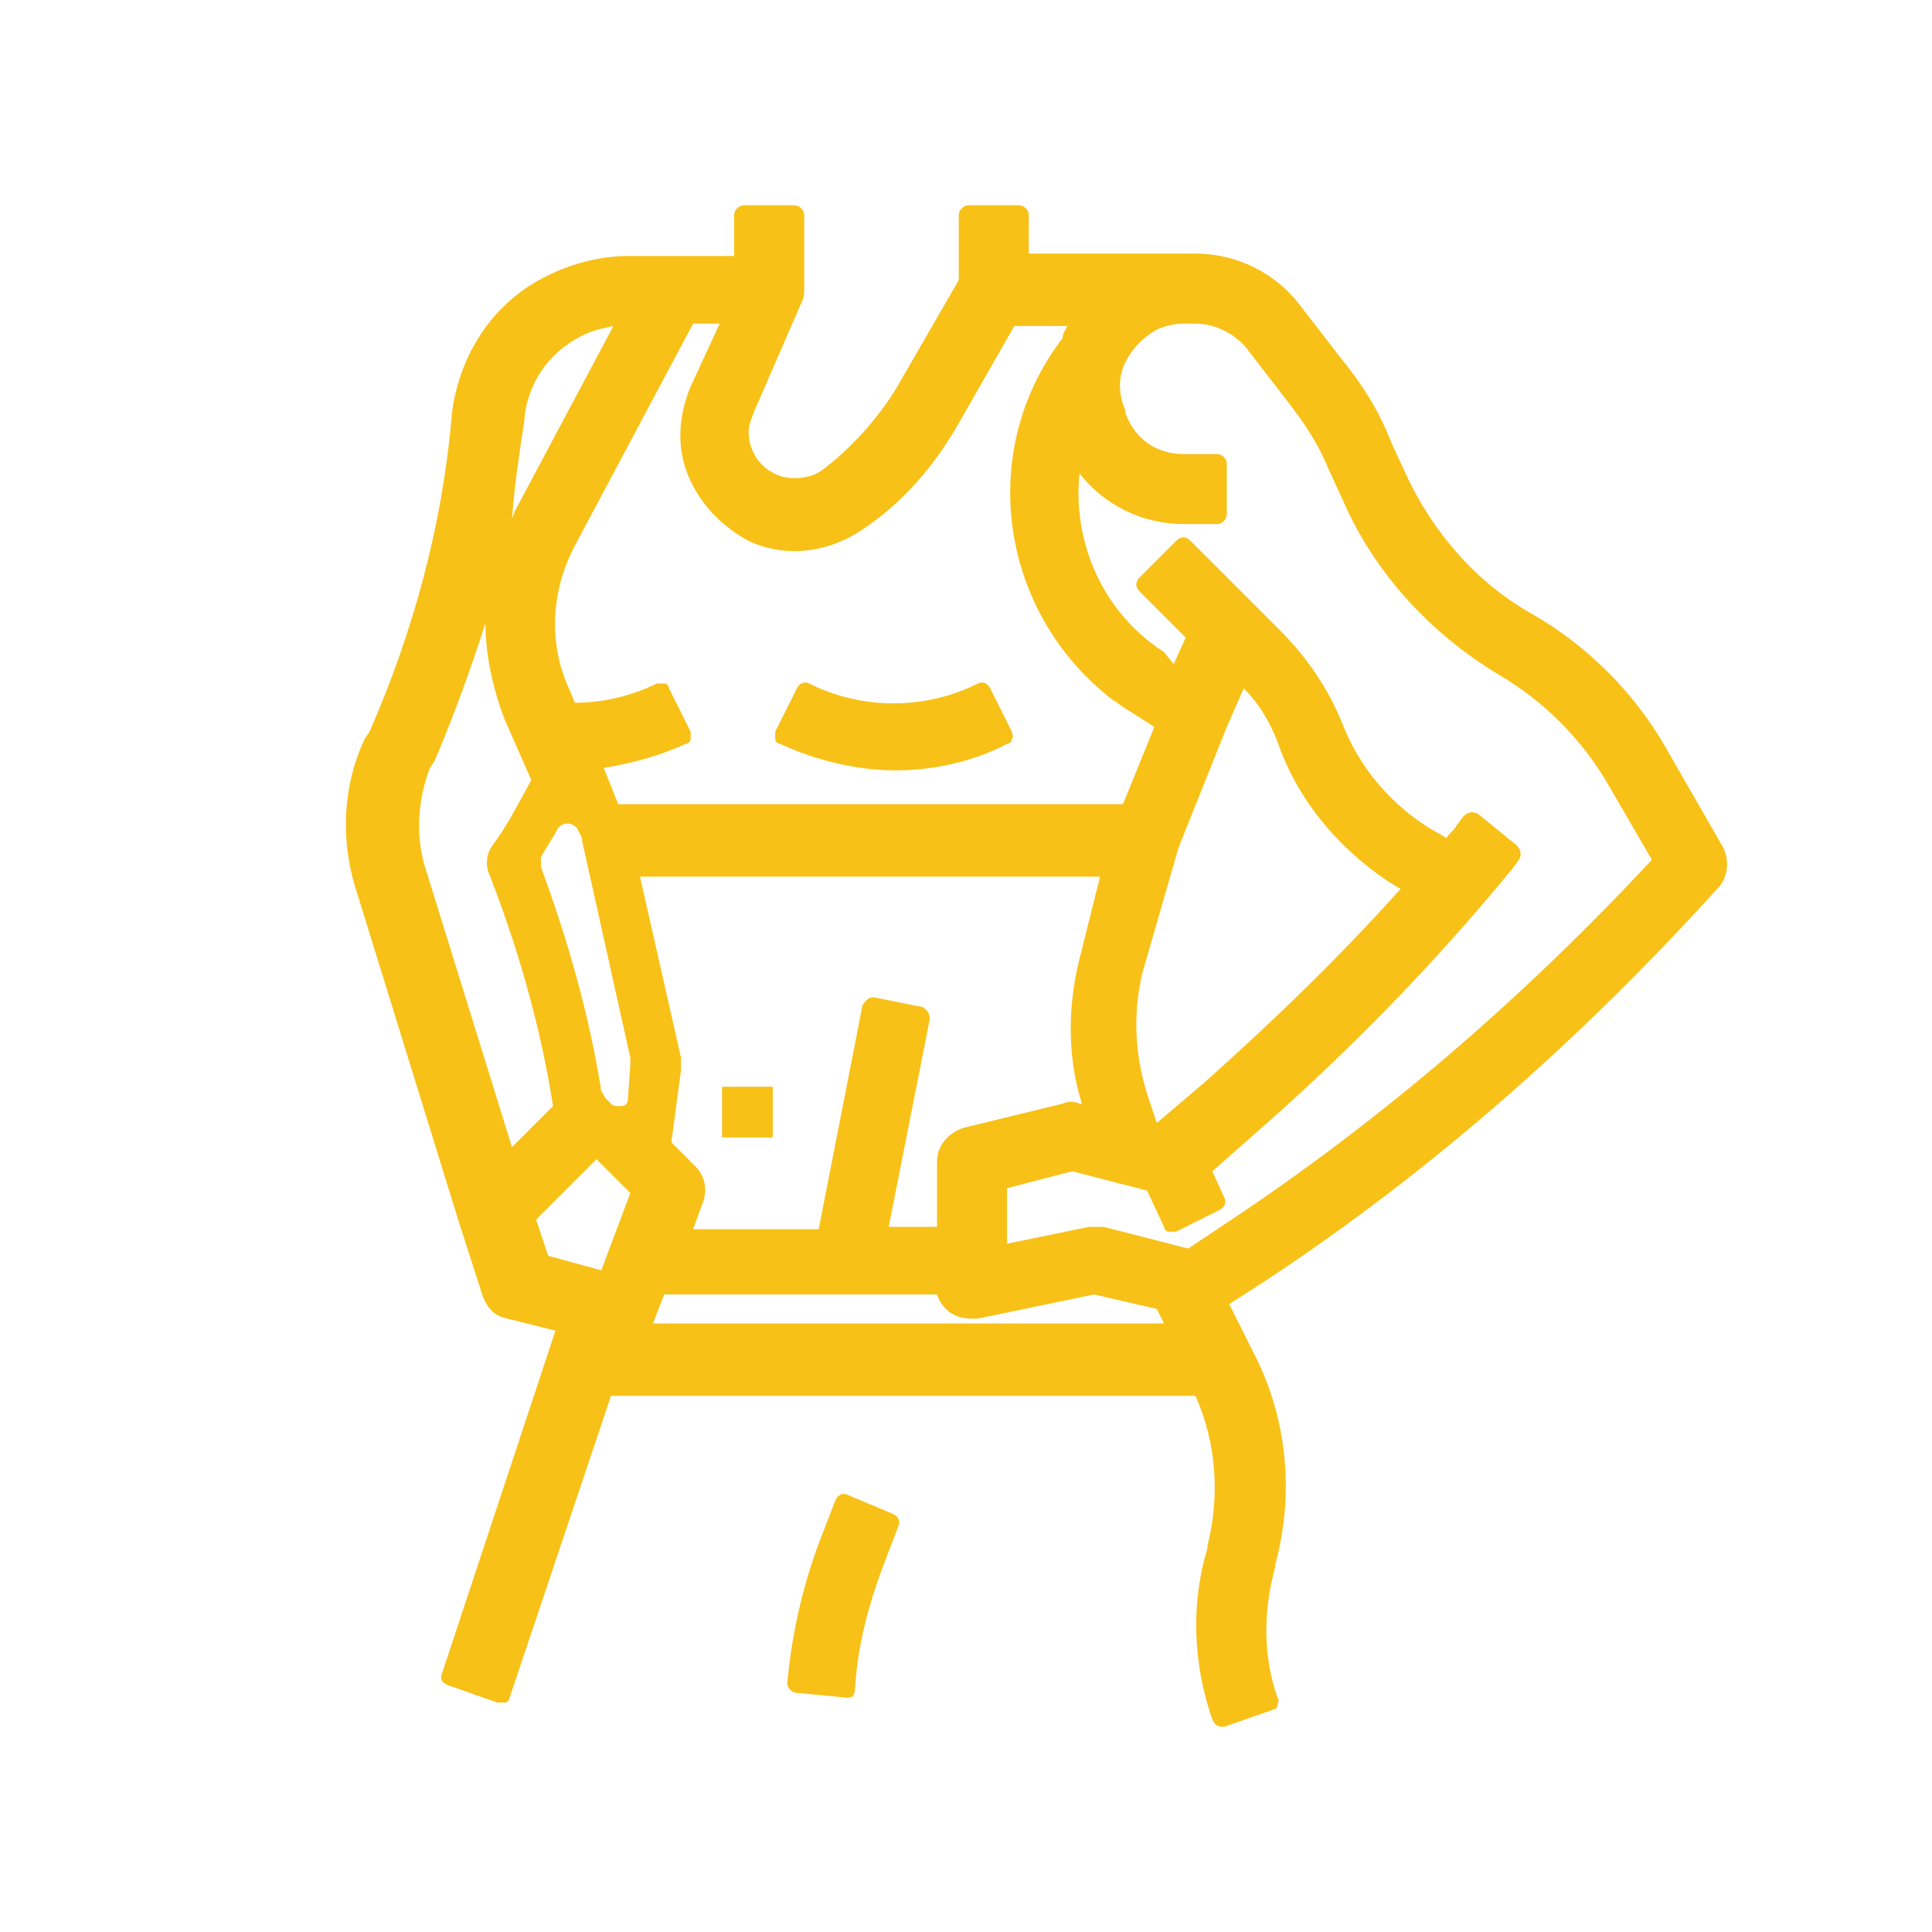 <?xml version="1.0" encoding="utf-8"?>
<!-- Generator: Adobe Illustrator 25.2.1, SVG Export Plug-In . SVG Version: 6.00 Build 0)  -->
<svg version="1.1" id="Layer_1" xmlns="http://www.w3.org/2000/svg" xmlns:xlink="http://www.w3.org/1999/xlink" x="0px" y="0px"
	 viewBox="0 0 80 80" style="enable-background:new 0 0 80 80;" xml:space="preserve">
<style type="text/css">
	.st0{fill:#F8C117;}
</style>
<g>
	<path class="st0" d="M-137.2,42.5c0-0.1,0.1-0.3,0.1-0.4v-6.7c0-3.8-1-7.6-2.8-11c-1.8-3.3-4.5-6.1-7.7-8.2l-1.2-2.3
		c-2.1-4.3-6.4-6.9-11.2-6.9c-4.8,0-9,2.6-11.2,6.9l-0.9,1.8c-0.1,0.1-0.1,0.3-0.1,0.4c-3.2,2-5.9,4.8-7.7,8.1
		c-1.9,3.4-2.9,7.2-2.9,11.1l0,6.7c0,0.1,0,0.3,0.1,0.4c-1,1.1-1.5,2.7-1.4,4.2c0.1,1.7,0.9,3.2,2.1,4.3l3.7,3.1v0.4
		c0,3.2,0.9,6.3,2.6,9l0.9,1.5c3,4.8,8.2,7.8,13.8,8c0.2,0,0.5,0,0.7,0c5.4,0,10.4-2.5,13.7-6.8l1.6-2.2c2.2-2.9,3.3-6.3,3.4-9.9
		l3.7-3.1c1.3-1.1,2-2.6,2.1-4.2C-135.7,45.2-136.2,43.7-137.2,42.5z M-160,10.4C-160,10.4-160,10.4-160,10.4L-160,10.4
		C-160,10.4-160,10.4-160,10.4c2.8,0,5.4,1.3,7.1,3.4c-0.3-0.1-0.7-0.2-1-0.3c-0.1,0-0.2-0.1-0.3-0.1l-0.1,0
		c-0.4-0.1-0.9-0.2-1.5-0.3c-0.2,0-0.4-0.1-0.6-0.1c-0.1,0-0.2,0-0.2,0l-0.3,0c-0.3,0-0.6-0.1-0.9-0.1c-0.8-0.1-1.4-0.1-2.1-0.1
		c-2.4,0-4.8,0.4-7.1,1.1C-165.4,11.7-162.8,10.4-160,10.4z M-178.4,49.7l-1.6-1.3l0,0c-0.8-0.7-1.2-1.9-0.8-2.9
		c0.4-1,1.3-1.7,2.3-1.7V49.7z M-178.5,40.5c-0.3,0-0.7,0.1-1,0.1v-5.1c0-3.8,1.1-7.5,3.2-10.7c1.6,3.5,4.1,6.6,7.2,8.8
		c-1.1,1-2.2,1.9-3.4,2.8l0,0c0,0,0,0,0,0C-174.4,37.9-176.4,39.3-178.5,40.5z M-145,53.7c0,2.9-1,5.9-2.7,8.2l-1.6,2.2
		c-2.7,3.6-7,5.7-11.6,5.5c-4.5-0.2-8.7-2.6-11.1-6.4l-0.9-1.5c-1.4-2.2-2.1-4.7-2.1-7.3V42.3c1.5-0.9,3-1.9,4.3-2.9h16.5l9.3,2.7
		V53.7z M-168.2,36.6c0.7-0.6,1.3-1.2,2-1.8c1.3,0.7,2.7,1.3,4.1,1.7l0.3,0.1L-168.2,36.6z M-161.3,33.8c-5.9-1.7-10.6-6.2-12.6-12
		c3.6-3.7,8.6-5.8,13.8-5.8c0,0,0,0,0.1,0h0c0.5,0,1.1,0,1.8,0.1c0.3,0,0.6,0.1,0.9,0.1l0.3,0c0.2,0,0.4,0.1,0.5,0.1
		c0.4,0.1,0.9,0.2,1.3,0.3c0,0,0.1,0,0.1,0c0.1,0,0.1,0,0.2,0c0.5,0.1,1,0.3,1.5,0.5c7.7,2.8,12.9,10.1,12.9,18.3v4.4L-161.3,33.8z
		 M-140.1,48.4l-1.6,1.3v-5.9c1,0,1.9,0.7,2.3,1.6l0,0C-138.9,46.5-139.2,47.7-140.1,48.4z"/>
	<path class="st0" d="M-155.6,59.9L-155.6,59.9c-2.4,2.4-6.4,2.4-8.8,0c-0.7-0.6-1.7-0.6-2.3,0c-0.6,0.6-0.6,1.7,0,2.3
		c1.9,1.9,4.3,2.8,6.7,2.8c2.4,0,4.9-0.9,6.8-2.8c0.6-0.7,0.6-1.7,0-2.3C-153.9,59.2-155,59.2-155.6,59.9z"/>
	<path class="st0" d="M-162.6,47.3c0.5-0.6,0.5-1.6,0-2.2c-0.3-0.3-0.6-0.5-1-0.5c0,0,0,0,0,0c-0.4,0-0.8,0.2-1,0.5l0,0
		c-0.9,1.1-2,1.8-3.2,1.8c-1.2,0-2.3-0.6-3.2-1.8c-0.3-0.3-0.6-0.5-1-0.5c-0.4,0-0.8,0.2-1,0.5c-0.5,0.6-0.5,1.6,0,2.2
		c1.4,1.8,3.3,2.8,5.2,2.8C-165.9,50.2-164,49.2-162.6,47.3z"/>
	<path class="st0" d="M-156.2,45.1c-0.3-0.3-0.6-0.5-1-0.5c0,0,0,0,0,0c-0.4,0-0.8,0.2-1,0.5c-0.5,0.6-0.5,1.6,0,2.2
		c1.4,1.8,3.3,2.8,5.2,2.8c2,0,3.9-1,5.3-2.9c0.5-0.6,0.5-1.6,0-2.2c-0.3-0.3-0.6-0.5-1-0.5c0,0,0,0,0,0c-0.4,0-0.8,0.2-1,0.5l0,0
		c-0.9,1.1-2,1.8-3.2,1.8C-154.2,46.9-155.3,46.2-156.2,45.1z"/>
	<path class="st0" d="M-162.9,48.9c-0.3,0.3-0.4,0.8-0.4,1.2l0,6.2l0,0c0.1,0.9,0.7,1.5,1.6,1.6l2.5,0.1c0,0,0,0,0.1,0
		c0.4,0,0.8-0.2,1.1-0.4c0.3-0.3,0.5-0.7,0.5-1.2c0-0.4-0.1-0.9-0.4-1.2c-0.3-0.3-0.7-0.5-1.2-0.5l-0.9,0l0.1-4.7l0,0l0,0
		c0-0.4-0.2-0.9-0.6-1.1c-0.3-0.3-0.8-0.4-1.2-0.4C-162.2,48.3-162.6,48.5-162.9,48.9z"/>
</g>
<g>
	<path class="st0" d="M-283.5,70.6c-0.1,0-0.1,0-0.2,0l-1.4,0c-1.9,0-3.6-1.1-4.3-2.8c-0.3-0.7,0-1.5,0.7-1.8l6.2-3.4
		c0.1-0.1,0.3-0.2,0.4-0.4c0.3-0.3,0.8-0.8,1.5-1.4c1.1-1,2.6-2.5,3.8-3.8c0.8-0.9,1.4-1.7,1.6-2.1c0.6-1.2,1.5-2.8,2.5-4.8
		c0,0,0,0,0,0l3.4-7.1c2.7-5.7,5.5-11.8,7.4-15.9l-2.5-5.8c-1-2.3-1-4.5,0-6.5c1-2,2.8-3.6,5.3-4.5c2.5-1,5.5-0.8,7.8,0.6l13.7,7.7
		c0.7,0.4,1,1.3,0.5,2c-0.4,0.7-1.4,0.9-2.2,0.5l-13.7-7.7c-1.5-0.9-3.4-1-5-0.4c-1.7,0.7-3,1.7-3.6,2.9c-0.6,1.2-0.6,2.7,0.1,4.2
		l1.5,3.4c1-1.2,2.3-2.2,3.8-2.7c0,0,0,0,0,0c0.3-0.1,0.7-0.2,1-0.2c0.3-0.1,0.7-0.1,1.2-0.1c0.1,0,0.1,0,0.2,0l-1.1-1.1
		c-0.6-0.6-0.6-1.5,0-2.1c0.3-0.3,0.7-0.4,1.1-0.4c0.4,0,0.8,0.2,1.1,0.5l3.6,3.5l13,2.2c0.4,0.1,0.8,0.3,1,0.6s0.3,0.7,0.3,1.1
		c-0.1,0.4-0.3,0.7-0.7,1c-0.3,0.2-0.8,0.3-1.2,0.2l-13.3-2.3c-0.1,0-0.2,0-0.2,0l-1.4-0.2c0,0,0,0,0,0c0,0,0,0,0,0c0,0,0,0-0.1,0
		c-0.1,0-0.2,0-0.3,0c-0.3,0-0.6,0-1,0c-0.6,0-1.3,0.1-1.9,0.2c0,0-0.1,0-0.1,0c-1.4,0.5-2.5,1.6-3.1,2.8
		c-1.7,3.8-5.1,11.1-8.2,17.8l-3.5,7.2c-1,2.1-1.9,3.7-2.5,4.9c-0.4,0.7-1,1.5-2,2.7c-0.7,0.8-1.6,1.8-2.7,2.8
		c-1.7,1.7-3.2,3-3.4,3.2c0,0,0,0,0,0c-0.1,0.1-0.2,0.1-0.3,0.2l-4.7,2.6c0.1,0,0.3,0,0.4,0.1l1.4,0c0.1,0,0.1,0,0.2,0
		c2.3,0,4.6-0.9,6.3-2.4c0.1-0.1,0.2-0.2,0.3-0.2c1.4-0.8,2.9-1.2,4.5-1.3c0.5,0,1.7-0.1,2.6-0.4l0,0c0,0,0,0,0,0
		c0.2-0.1,0.5-0.2,0.6-0.4c0.2-0.2,0.3-0.4,0.4-0.7c0.1-0.3,0.1-0.7,0.1-1c0,0,0,0,0,0c0-0.4-0.1-1-0.2-1.6l0,0
		c-0.1-0.6-0.2-1.3-0.2-2.2c-0.1-1.1,0.4-2,1-3c0.5-0.8,1.2-1.7,2.3-2.9c0.7-0.8,1.5-1.6,2.3-2.4l0,0c1.2-1.2,2.4-2.5,3.4-3.7
		c1.3-1.5,2.1-2.7,2.6-3.7c0.3-0.6,0.5-1.3,0.7-2c0.2-0.8,0.5-1.8,0.8-3c0.5-2,0.9-4.1,1.2-5.5c0.3-1.7,2-2.8,3.8-2.6
		c0.6,0.1,1.1,0.3,1.6,0.6c2.2,1.5,6.2,3.5,9.2,4.9c2.4,1.1,3.7,1.7,6,2.6c0.8,0.3,1.7,0.7,2.9,1.2l0,0c0.4,0.2,0.7,0.5,0.8,0.8
		c0.1,0.4,0.1,0.8-0.1,1.1c-0.4,0.7-1.3,1.1-2.1,0.7c-1.1-0.5-2.1-0.9-2.9-1.2c-2.3-1-3.7-1.5-6.1-2.7c-2.1-1-4-1.9-5.5-2.7l1.6,4.6
		c2.2,0.9,5,2.2,5.9,4.3c0.4,0.8,0.4,1.8,0,2.7c-0.4,0.8-0.8,1.6-1.4,2.3c-0.4,0.5-0.8,1.1-1.1,1.7c-0.3,0.7-0.6,1.8-0.8,2.9
		c-0.3,1.3-0.6,2.6-1.1,3.8c-0.7,1.6-2,2.8-3.7,3.5c-1.4,0.5-3,0.7-4.7,0.4c-0.1,0-0.3-0.1-0.4-0.1c-0.4-0.2-0.7-0.4-0.8-0.8
		c-0.2-0.4-0.2-0.8,0-1.1l1.6-3.5l-0.2-7.9l-2-4.6c-0.1,0.2-0.2,0.4-0.2,0.6c-0.9,2-2.7,4.1-4.3,5.8c-0.8,0.9-1.6,1.7-2.4,2.5l0,0
		c-1,1-1.9,1.9-2.6,2.8c-1.2,1.4-1.8,2.2-2,2.6c-0.2,0.3-0.2,0.6-0.2,0.6c0,0.7,0.1,1.3,0.2,1.9l0,0c0,0.4,0.1,0.7,0.1,1
		c0.1,0.8,0.2,1.8-0.2,2.8c-0.2,0.7-0.6,1.3-1.1,1.9c-0.5,0.5-1.1,0.9-1.8,1.2c-1.3,0.5-2.7,0.6-3.6,0.7c-1,0-2,0.3-2.8,0.8
		C-277.4,69.4-280.4,70.6-283.5,70.6z M-252.8,37.4l3.7,8.6c0.1,0.2,0.1,0.3,0.1,0.5l0.3,8.4c0,0.2,0,0.4-0.1,0.6l-0.8,1.8
		c1.1-0.2,2.2-0.7,2.8-2.1c0.4-0.9,0.6-2.1,0.9-3.2l0,0c0.3-1.3,0.5-2.5,1-3.5c0.4-0.8,0.8-1.6,1.4-2.3c0.4-0.5,0.8-1.1,1.1-1.7
		c0.1-0.1,0.1-0.3,0-0.4c0,0,0,0,0,0c-0.2-0.5-1.1-1.5-4.6-2.9l-0.2-0.1c0,0,0,0,0,0c-0.4-0.2-0.7-0.4-0.8-0.8c0,0,0,0,0,0l-3-8.7
		c0,0,0,0,0,0c0,0-0.1,0-0.1-0.1c-0.1,0-0.3,0.1-0.3,0.2C-251.9,33.1-252.4,35.3-252.8,37.4z"/>
</g>
<g>
	<path class="st0" d="M-38.9,46.3c-1.1-3.9-2-4.7-2.8-6.9c-5.1-13.8-3.8-18-0.9-25.4c0.2-0.5-0.2-1-0.7-1l-33.4,0
		c-0.5,0-0.9,0.5-0.7,1c1.6,4,2.5,6.4,2.6,11.1c0,4.4-2.9,13.5-4.3,16.1c-2.3,4.4-3.3,9.9-3.3,15c0,4.1,0.5,6.9,1.4,10.1
		c0.1,0.3,0.4,0.5,0.7,0.5h18c0.4,0,0.7-0.3,0.7-0.7v-8c0-0.4,0.3-0.7,0.7-0.7h1.7c0.4,0,0.7,0.3,0.7,0.7v8c0,0.4,0.3,0.7,0.7,0.7
		h18c0.3,0,0.6-0.2,0.7-0.5l0.2-0.6C-37.2,59.9-37.2,52.6-38.9,46.3z M-57.7,54.3H-62c-0.2,0-0.4-0.1-0.6-0.3
		c-3.4-4.4-8.4-7.6-14-8.6c-0.5-0.1-0.7-0.6-0.5-1c0.3-0.7,0.6-1.3,0.8-1.7c0.1-0.2,0.4-0.4,0.6-0.4c3.6,0,27.8,0,31.4,0
		c0.3,0,0.5,0.2,0.6,0.4c0.2,0.4,0.5,0.9,0.8,1.7c0.2,0.4-0.1,0.9-0.5,1C-49.1,46.4-54.3,49.8-57.7,54.3L-57.7,54.3z M-72.2,16.2
		h24.4c0.5,0,0.8,0.5,0.7,1c-0.7,2.2-1.2,4.6-1.2,8c0,3.9,1.6,9.4,2.8,13c0.2,0.5-0.2,1-0.7,1h-27.7c-0.5,0-0.8-0.5-0.7-1
		c1.2-3.6,2.9-9.1,2.8-13c0-3.4-0.5-5.8-1.2-8C-73,16.7-72.7,16.2-72.2,16.2z M-78.6,63.2c-0.9-4.4-0.9-9.5,0.1-14.2
		c0.1-0.4,0.4-0.6,0.8-0.6c4.9,0.6,9.7,3.5,12.9,7.7c0.1,0.1,0.1,0.3,0.1,0.4V63c0,0.4-0.3,0.7-0.7,0.7h-12.5
		C-78.2,63.8-78.5,63.5-78.6,63.2z M-41.5,63.8h-13.1c-0.4,0-0.7-0.3-0.7-0.7v-6.4c0-0.2,0.1-0.3,0.1-0.4c3.2-4.2,8-7.1,12.9-7.7
		c0.4,0,0.7,0.2,0.8,0.6C-40.4,53.9-40.5,59.2-41.5,63.8L-41.5,63.8z"/>
	<path class="st0" d="M-60,29.7L-60,29.7c0.9,0,1.6,0.7,1.6,1.6v0c0,0.9-0.7,1.6-1.6,1.6h0c-0.9,0-1.6-0.7-1.6-1.6v0
		C-61.6,30.4-60.9,29.7-60,29.7z"/>
</g>
<g id="Out_line_1_">
	<g>
		<path class="st0" d="M37.1,31.9c-1.6,0-3.3-0.4-4.8-1.1c-0.1,0-0.2-0.1-0.2-0.2c0-0.1,0-0.2,0-0.3l0.9-1.8
			c0.1-0.2,0.3-0.3,0.5-0.2c2.2,1.1,4.8,1.1,7,0c0.2-0.1,0.4,0,0.5,0.2l0.9,1.8c0,0.1,0.1,0.2,0,0.3c0,0.1-0.1,0.2-0.2,0.2
			C40.4,31.5,38.7,31.9,37.1,31.9z"/>
	</g>
	<g>
		<rect x="29.9" y="45" class="st0" width="2.1" height="2.1"/>
	</g>
	<g>
		<path class="st0" d="M35.1,70.3C35.1,70.3,35.1,70.3,35.1,70.3L33,70.1c-0.2,0-0.4-0.2-0.4-0.4c0.2-2.2,0.7-4.3,1.5-6.3l0.5-1.3
			c0.1-0.2,0.3-0.3,0.5-0.2l1.9,0.8c0.2,0.1,0.3,0.3,0.2,0.5l-0.5,1.3c-0.7,1.8-1.2,3.6-1.3,5.5c0,0.1-0.1,0.2-0.1,0.3
			C35.3,70.2,35.2,70.3,35.1,70.3z M34.6,63.5L34.6,63.5L34.6,63.5z"/>
	</g>
	<path class="st0" d="M71.3,35l-2.3-4c-1.3-2.3-3.3-4.3-5.6-5.6c-2.3-1.3-4.1-3.4-5.2-5.8l-0.6-1.3c-0.5-1.3-1.2-2.4-2.1-3.5
		l-1.7-2.2c-1-1.3-2.6-2.1-4.3-2.1c0,0,0,0,0,0h-6.9V8.9c0-0.2-0.2-0.4-0.4-0.4h-2.1c-0.2,0-0.4,0.2-0.4,0.4v2.7l-2.6,4.5
		c-0.8,1.3-1.9,2.5-3.1,3.4c-0.3,0.2-0.7,0.3-1.1,0.3c0,0,0,0,0,0c-1.1,0-1.9-0.9-1.9-1.9c0-0.3,0.1-0.5,0.2-0.8l2-4.6
		c0.1-0.2,0.1-0.4,0.1-0.5c0,0,0,0,0,0V8.9c0-0.2-0.2-0.4-0.4-0.4h-2.1c-0.2,0-0.4,0.2-0.4,0.4v1.7c-1,0-3.7,0-4.4,0c0,0,0,0,0,0
		c-1.1,0-2.3,0.3-3.3,0.8l0,0c-2.3,1.1-3.7,3.3-4,5.8l0,0.1c-0.4,4.5-1.6,8.9-3.4,13l-0.2,0.3c-0.9,1.9-1,4.1-0.4,6.1l4.3,13.9
		c0,0,0,0,0,0c0,0,0,0,0,0l1,3.1c0.2,0.5,0.5,0.8,1,0.9l2,0.5l-4.7,14.2c-0.1,0.2,0,0.4,0.3,0.5l2,0.7c0.1,0,0.2,0,0.3,0
		c0.1,0,0.2-0.1,0.2-0.2l4.2-12.5h24.2c0.9,2,1,4.2,0.5,6.2l0,0.1c-0.7,2.3-0.6,4.8,0.2,7.1c0.1,0.2,0.2,0.3,0.4,0.3
		c0,0,0.1,0,0.1,0l2-0.7c0.1,0,0.2-0.1,0.2-0.2c0-0.1,0.1-0.2,0-0.3c-0.6-1.7-0.6-3.6-0.1-5.4l0-0.1c0.8-2.9,0.5-6-0.8-8.6L50.9,54
		l1.4-0.9c7-4.6,13.3-10.2,18.9-16.4C71.6,36.2,71.6,35.5,71.3,35z M28.7,13.4h1.1L28.6,16c-0.5,1.2-0.6,2.5-0.1,3.7
		c0.5,1.2,1.4,2.1,2.5,2.7c1.5,0.7,3.2,0.5,4.6-0.4c1.7-1.1,3-2.6,4-4.3l2.4-4.2h2.2c-0.1,0.2-0.2,0.3-0.2,0.5
		c-3.6,4.7-2.6,11.4,2.1,15c0.2,0.1,0.4,0.3,0.6,0.4l1.1,0.7l-1.3,3.2H25.6L25,31.8c1.2-0.2,2.3-0.5,3.4-1c0.1,0,0.2-0.1,0.2-0.2
		c0-0.1,0-0.2,0-0.3l-0.9-1.8c0-0.1-0.1-0.2-0.2-0.2c-0.1,0-0.2,0-0.3,0c-1,0.5-2.2,0.8-3.4,0.8l-0.2-0.5c-0.9-1.9-0.8-4.1,0.2-6
		L28.7,13.4z M48.8,35.1l2-5l0.7-1.6c0.7,0.7,1.2,1.6,1.5,2.5c0.9,2.4,2.7,4.4,4.8,5.7l0.2,0.1c-2.5,2.8-5.3,5.5-8.1,8l-2,1.7l0,0
		l-0.4-1.2c-0.5-1.6-0.6-3.3-0.2-5L48.8,35.1z M21.7,17.5L21.7,17.5c0.1-1.6,1-2.9,2.4-3.6l0,0c0.4-0.2,0.8-0.3,1.3-0.4l-4.1,7.7
		c0,0.1-0.1,0.2-0.1,0.3C21.3,20.1,21.5,18.8,21.7,17.5z M21.2,47.5l-3.6-11.6c-0.4-1.3-0.3-2.8,0.2-4.1c0,0,0,0,0,0l0.2-0.3
		c0.8-1.9,1.5-3.8,2.1-5.7c0,1.3,0.3,2.7,0.8,4l1.1,2.5c-0.5,0.9-1,1.9-1.6,2.7c-0.3,0.4-0.3,0.9-0.1,1.3c1.2,3.1,2.1,6.3,2.6,9.5
		L21.2,47.5z M24.9,52.6L22.7,52l-0.5-1.5l2.5-2.5l1.4,1.4L24.9,52.6z M26.1,44.1L26,45.5c0,0.2-0.1,0.3-0.3,0.3c0,0-0.1,0-0.1,0
		c-0.1,0-0.2,0-0.3-0.1l-0.1-0.1c0,0,0,0-0.1-0.1c-0.1-0.1-0.1-0.2-0.2-0.3c-0.5-3.2-1.4-6.3-2.5-9.3c0-0.1,0-0.3,0-0.4
		c0.2-0.4,0.5-0.8,0.7-1.2c0.1-0.1,0.2-0.2,0.4-0.2c0.2,0,0.3,0.1,0.4,0.2l0.2,0.4c0,0,0,0.1,0,0.1l2,9C26.1,44,26.1,44,26.1,44.1z
		 M45.6,36.1l-0.9,3.6c-0.5,2-0.5,4.1,0.1,6l-0.1,0c-0.2-0.1-0.5-0.1-0.7,0l-4.1,1c-0.6,0.2-1.1,0.7-1.1,1.4v2.7h-2l1.7-8.6
		c0-0.2-0.1-0.4-0.3-0.5l-2-0.4c-0.1,0-0.2,0-0.3,0.1c-0.1,0.1-0.2,0.2-0.2,0.3l-1.8,9.2h-5.2l0.4-1.1c0.2-0.5,0.1-1.1-0.3-1.5l-1-1
		l0.4-3c0-0.2,0-0.3,0-0.5l-1.7-7.5H45.6z M27,54.9C27,54.9,27.1,54.8,27,54.9l0.5-1.3h11.3c0.2,0.6,0.7,1,1.4,1c0.1,0,0.2,0,0.3,0
		l4.8-1l2.6,0.6l0.3,0.6H27z M50.7,50.7l-1.5,1l-3.5-0.9c-0.1,0-0.2,0-0.3,0c-0.1,0-0.2,0-0.3,0l-3.4,0.7v-2.3l2.7-0.7l3.1,0.8
		l0.7,1.5c0,0.1,0.1,0.2,0.2,0.2c0.1,0,0.2,0,0.3,0l1.8-0.9c0.2-0.1,0.3-0.3,0.2-0.5l-0.5-1.1l1.7-1.5c3.9-3.4,7.5-7.1,10.7-11
		l0.3-0.4c0.1-0.2,0.1-0.4-0.1-0.6l-1.6-1.3c-0.2-0.1-0.4-0.1-0.6,0.1l-0.3,0.4c-0.1,0.2-0.3,0.3-0.4,0.5l-0.7-0.4
		c-1.6-1-2.9-2.5-3.6-4.3c-0.6-1.5-1.5-2.8-2.6-3.9l-3.7-3.7c-0.2-0.2-0.4-0.2-0.6,0l-1.5,1.5c-0.2,0.2-0.2,0.4,0,0.6l1.9,1.9
		l-0.5,1.1L48.2,27c-2.5-1.6-3.8-4.5-3.5-7.4c1,1.3,2.6,2.1,4.3,2.1c0,0,0,0,0,0h1.4c0.2,0,0.4-0.2,0.4-0.4v-2.1
		c0-0.2-0.2-0.4-0.4-0.4h-1.4c0,0,0,0,0,0c-1.1,0-2-0.6-2.4-1.7l0-0.1c-0.3-0.7-0.3-1.4,0-2c0.3-0.6,0.8-1.1,1.4-1.4
		c0.3-0.1,0.6-0.2,1-0.2h0.5c0,0,0,0,0,0c0.8,0,1.6,0.4,2.1,1l1.7,2.2c0.7,0.9,1.3,1.8,1.7,2.8l0.6,1.3c1.3,3,3.6,5.5,6.4,7.2
		c1.9,1.1,3.5,2.7,4.6,4.6l1.8,3.1C63.1,41.3,57.2,46.4,50.7,50.7z"/>
</g>
</svg>
